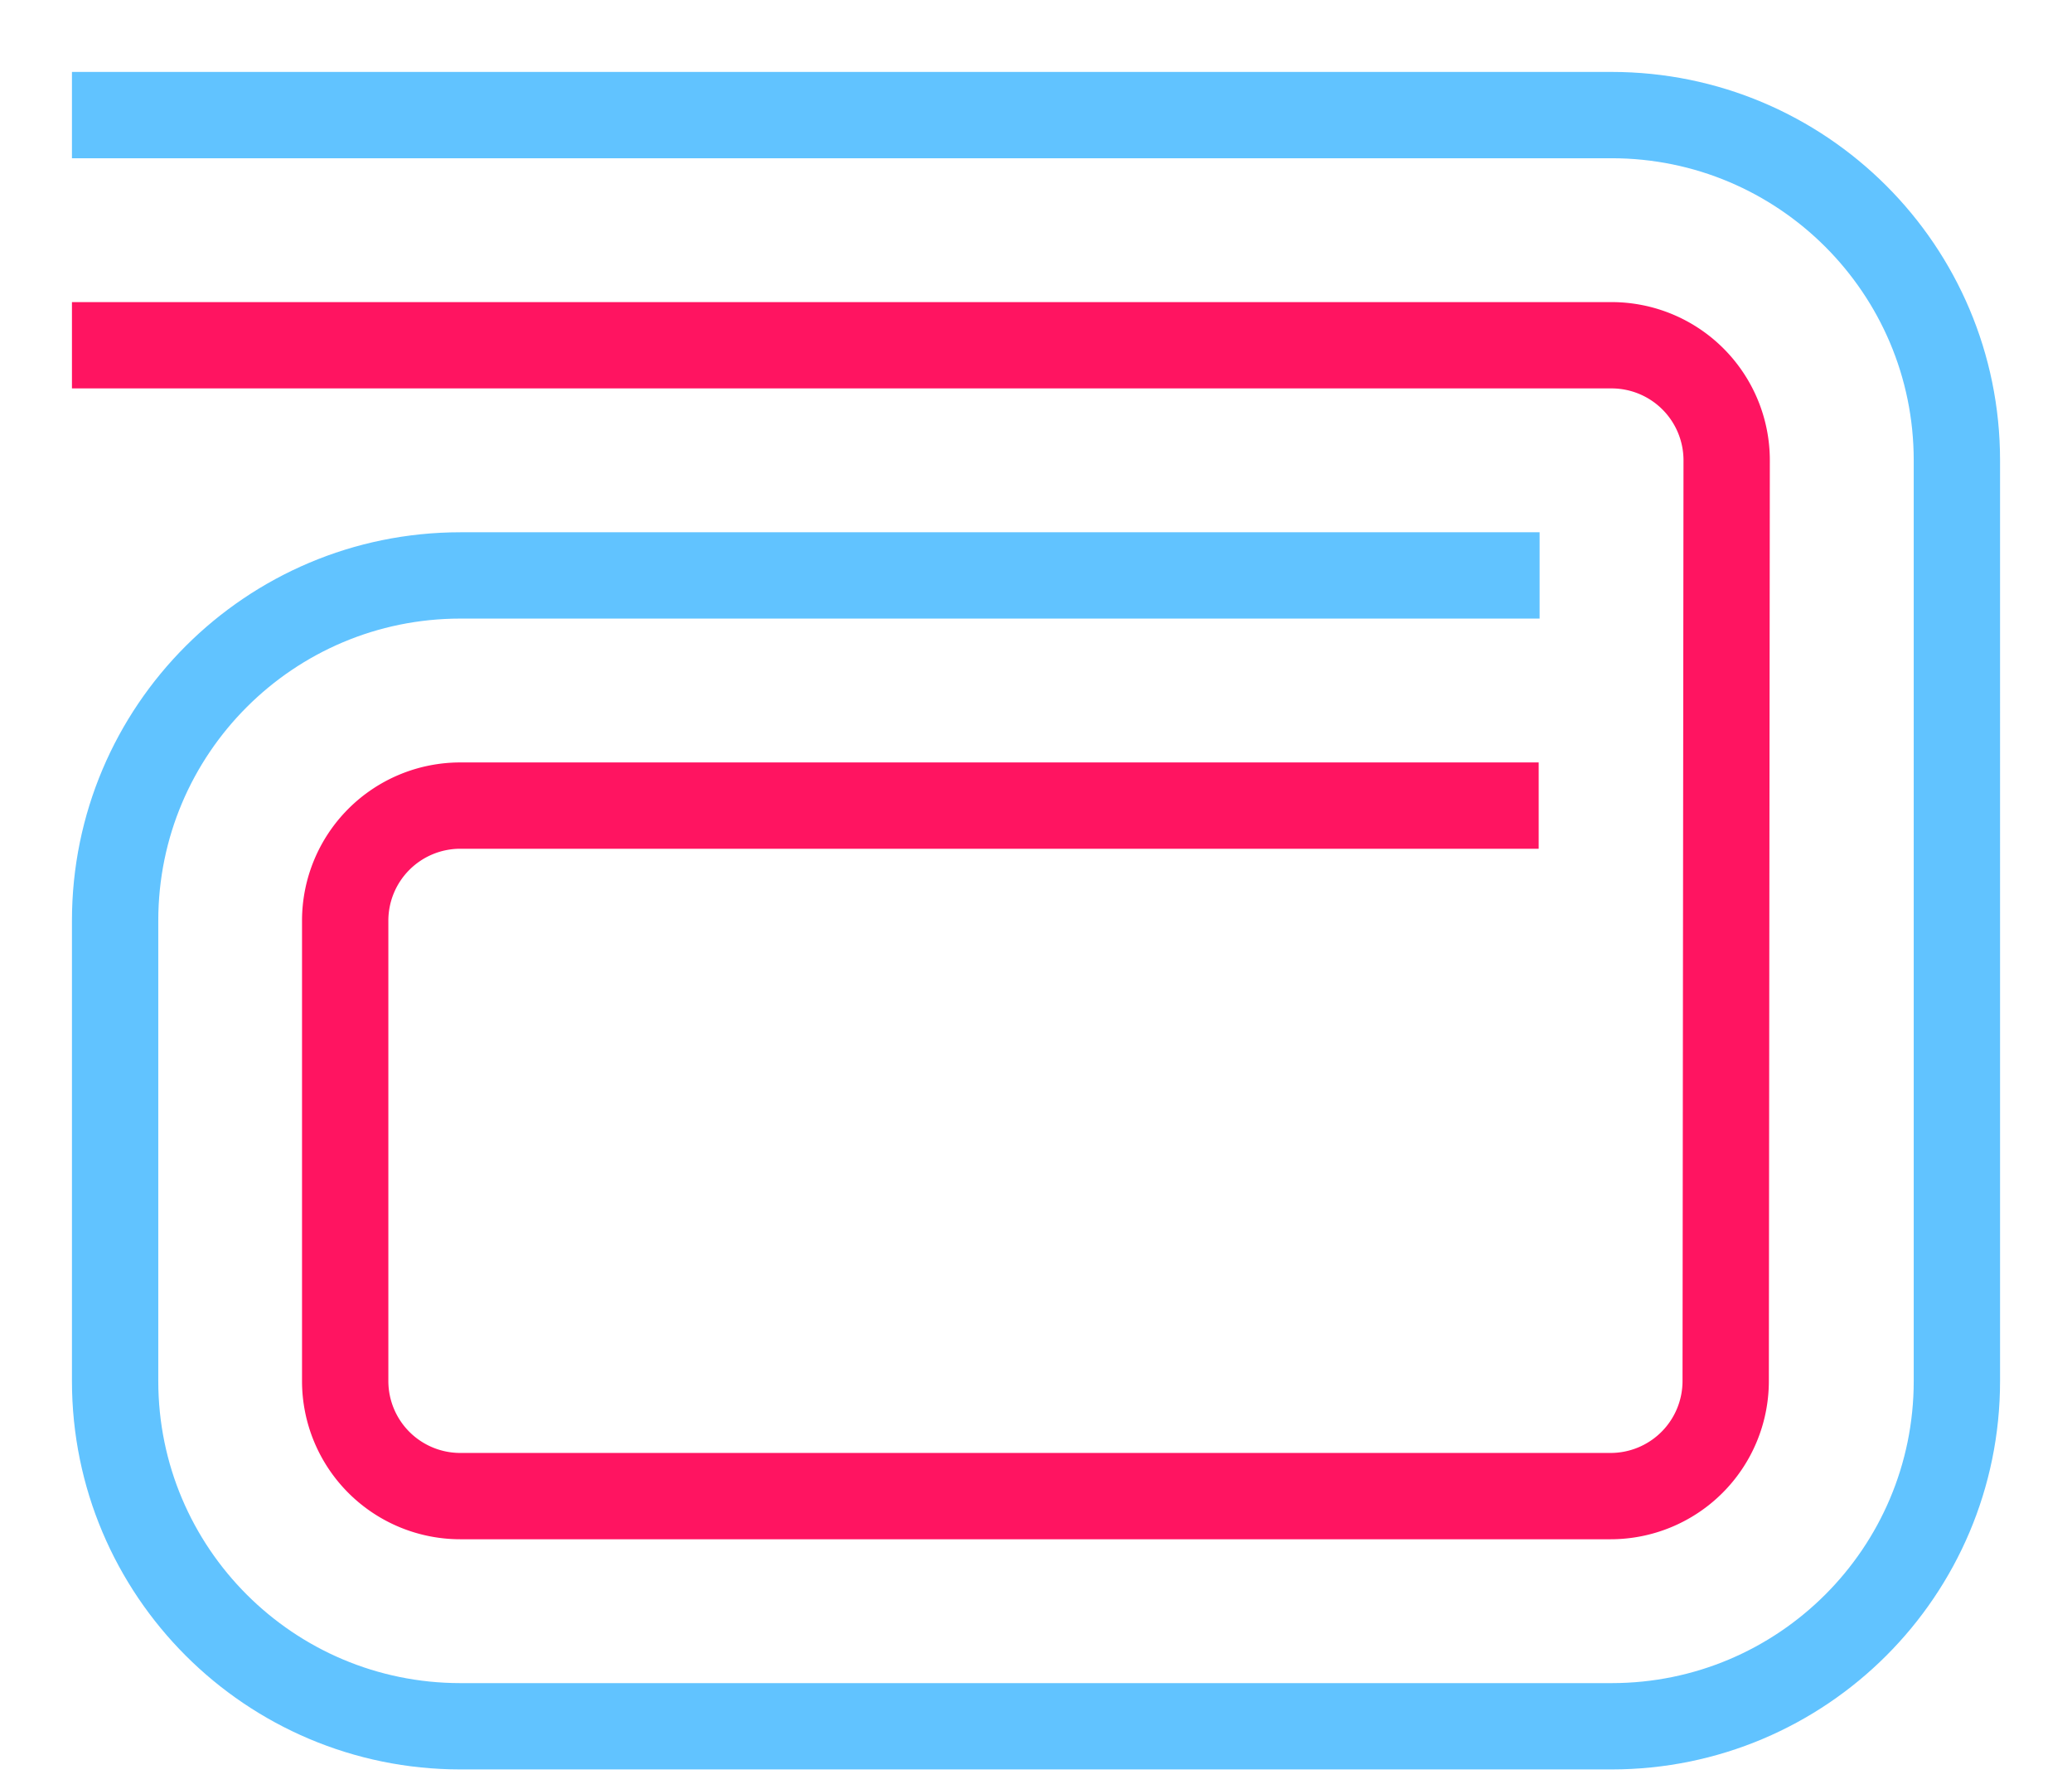 <svg xmlns="http://www.w3.org/2000/svg" viewBox="0 0 144 124">
  <g id="letter-a" fill="none" fill-rule="evenodd" stroke-linecap="square">
    <path id="line" stroke="#61C3FF" stroke-width="6" d="M104 40H32C18.745 40 8 50.745 8 64v32c0 13.255 10.745 24 24 24h80c13.255 0 24-10.745 24-24V32c0-13.255-10.745-24-24-24H8"/>
    <path id="line" stroke="#FF1461" stroke-width="6" d="M8 24h104a8 8 0 0 1 8 8l-.068 64.008a8 8 0 0 1-8 7.992H31.99a8 8 0 0 1-8-8V64a8 8 0 0 1 8-8h71.946"/>
  </g>
</svg>
